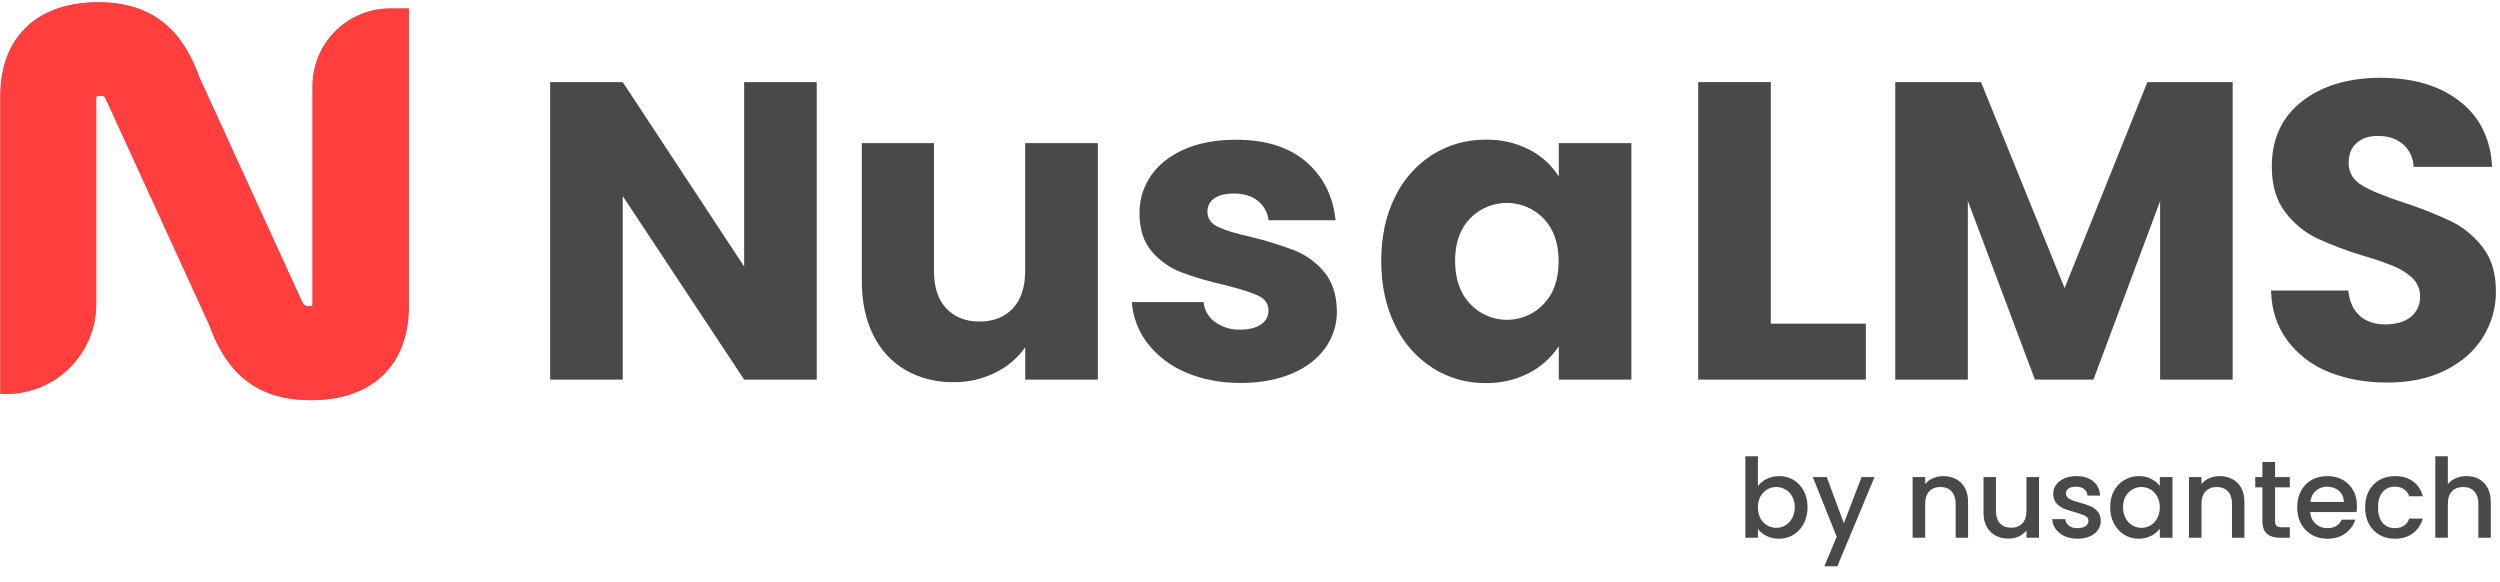 <svg width="795" height="185" viewBox="0 0 795 185" fill="none" xmlns="http://www.w3.org/2000/svg">
<path d="M8.033 119.819H5.587V30.483C5.587 15.918 13.87 6.155 31.259 6.155C46.838 6.155 53.778 14.101 58.435 26.84L91.115 98.154C92.439 100.803 94.592 102.79 98.24 102.79C102.384 102.79 104.87 100.308 104.87 96.495V22.6C104.87 18.766 106.396 15.088 109.111 12.377C111.827 9.666 115.51 8.143 119.35 8.143H124.593V97.336C124.593 112.063 116.139 121.82 98.921 121.82C83.342 121.82 76.212 113.884 71.573 101.135L38.925 29.817C37.434 26.508 35.447 25.019 31.966 25.019C27.489 25.019 25.174 27.501 25.174 31.472V102.732C25.174 104.978 24.731 107.202 23.869 109.277C23.007 111.352 21.744 113.237 20.152 114.824C18.56 116.411 16.67 117.669 14.59 118.526C12.511 119.384 10.282 119.823 8.033 119.819V119.819Z" fill="#FF3E3E"/>
<path d="M98.889 127.243C78.077 127.243 70.636 114.441 66.506 103.195L33.948 32.074C33.218 30.451 33.02 30.451 31.934 30.451C31.512 30.427 31.09 30.488 30.691 30.631C30.603 30.902 30.565 31.187 30.579 31.472V96.71C30.578 104.282 27.565 111.543 22.202 116.897C16.84 122.251 9.567 125.259 1.984 125.26H0.137V30.483C0.137 11.848 11.771 0.728 31.263 0.728C51.923 0.728 59.345 13.53 63.475 24.776L95.989 95.825C96.732 97.268 97.34 97.38 98.213 97.38C98.591 97.411 98.969 97.343 99.312 97.183C99.385 96.97 99.417 96.746 99.407 96.522V27.344C99.407 20.811 102.006 14.547 106.632 9.927C111.258 5.308 117.532 2.712 124.075 2.711H130.002V97.335C130.011 116.06 118.377 127.243 98.889 127.243ZM31.934 19.591C37.452 19.591 41.465 22.289 43.856 27.591L76.577 99.089L76.653 99.296C81.198 111.766 87.219 116.384 98.889 116.384C112.32 116.384 119.134 109.971 119.134 97.326V13.575H110.293V96.499C110.293 103.397 105.339 108.218 98.222 108.218C92.957 108.218 88.697 105.52 86.233 100.573L86.152 100.402L53.413 28.904L53.337 28.702C48.797 16.228 42.816 11.592 31.268 11.592C17.833 11.592 11.001 17.95 11.001 30.478V114.423H19.68V31.472C19.702 24.367 24.616 19.591 31.934 19.591Z" fill="#FF3E3E"/>
<path d="M8.033 119.819H5.587V30.483C5.587 15.918 13.87 6.155 31.259 6.155C46.838 6.155 53.778 14.101 58.435 26.84L91.115 98.154C92.439 100.803 94.592 102.79 98.24 102.79C102.384 102.79 104.87 100.308 104.87 96.495V22.6C104.87 18.766 106.396 15.088 109.111 12.377C111.827 9.666 115.51 8.143 119.35 8.143H124.593V97.336C124.593 112.063 116.139 121.82 98.921 121.82C83.342 121.82 76.212 113.884 71.573 101.135L38.925 29.817C37.434 26.508 35.447 25.019 31.966 25.019C27.489 25.019 25.174 27.501 25.174 31.472V102.732C25.174 104.978 24.731 107.202 23.869 109.277C23.007 111.352 21.744 113.237 20.152 114.824C18.56 116.411 16.67 117.669 14.59 118.526C12.511 119.384 10.282 119.823 8.033 119.819V119.819Z" fill="#FF3E3E"/>
<path d="M98.889 127.243C78.077 127.243 70.636 114.441 66.506 103.195L33.948 32.074C33.218 30.451 33.02 30.451 31.934 30.451C31.512 30.427 31.09 30.488 30.691 30.631C30.603 30.902 30.565 31.187 30.579 31.472V96.71C30.578 104.282 27.565 111.543 22.202 116.897C16.84 122.251 9.567 125.259 1.984 125.26H0.137V30.483C0.137 11.848 11.771 0.728 31.263 0.728C51.923 0.728 59.345 13.53 63.475 24.776L95.989 95.825C96.732 97.268 97.34 97.38 98.213 97.38C98.591 97.411 98.969 97.343 99.312 97.183C99.385 96.97 99.417 96.746 99.407 96.522V27.344C99.407 20.811 102.006 14.547 106.632 9.927C111.258 5.308 117.532 2.712 124.075 2.711H130.002V97.335C130.011 116.06 118.377 127.243 98.889 127.243ZM31.934 19.591C37.452 19.591 41.465 22.289 43.856 27.591L76.577 99.089L76.653 99.296C81.198 111.766 87.219 116.384 98.889 116.384C112.32 116.384 119.134 109.971 119.134 97.326V13.575H110.293V96.499C110.293 103.397 105.339 108.218 98.222 108.218C92.957 108.218 88.697 105.52 86.233 100.573L86.152 100.402L53.413 28.904L53.337 28.702C48.797 16.228 42.816 11.592 31.268 11.592C17.833 11.592 11.001 17.95 11.001 30.478V114.423H19.68V31.472C19.702 24.367 24.616 19.591 31.934 19.591Z" fill="#FF3E3E"/>
<path d="M259.721 120.708H236.641L198.035 62.362V120.708H174.955V26.11H198.035L236.641 84.75V26.11H259.721V120.708Z" fill="#494949"/>
<path d="M349.117 45.517V120.708H326.025V110.467C323.574 113.891 320.304 116.649 316.513 118.49C312.385 120.543 307.826 121.584 303.214 121.527C297.877 121.635 292.61 120.307 287.963 117.684C283.513 115.077 279.942 111.205 277.706 106.562C275.278 101.713 274.064 96.011 274.064 89.454V45.517H297.006V86.343C297.006 91.379 298.312 95.288 300.924 98.071C303.535 100.853 307.044 102.245 311.45 102.245C315.952 102.245 319.498 100.851 322.089 98.064C324.68 95.278 325.983 91.368 326 86.337V45.517H349.117Z" fill="#494949"/>
<path d="M377.079 118.421C372.3 116.442 368.115 113.26 364.932 109.186C362.007 105.399 360.266 100.835 359.926 96.065H382.737C382.852 97.32 383.238 98.535 383.868 99.628C384.497 100.72 385.356 101.664 386.385 102.394C388.697 104.06 391.496 104.912 394.345 104.819C397.224 104.819 399.452 104.258 401.029 103.138C401.758 102.665 402.357 102.017 402.769 101.252C403.181 100.488 403.394 99.632 403.388 98.764C403.388 96.611 402.264 95.015 400.015 93.978C397.767 92.941 394.122 91.795 389.082 90.541C384.497 89.528 379.986 88.201 375.584 86.568C371.979 85.171 368.779 82.901 366.271 79.963C363.664 76.952 362.36 72.886 362.36 67.767C362.326 63.566 363.572 59.454 365.934 55.976C368.32 52.427 371.829 49.62 376.46 47.554C381.091 45.488 386.602 44.446 392.994 44.43C402.443 44.43 409.891 46.767 415.335 51.44C420.78 56.114 423.909 62.312 424.722 70.035H403.401C403.268 68.825 402.895 67.654 402.304 66.59C401.713 65.526 400.916 64.59 399.959 63.837C398.027 62.308 395.484 61.544 392.33 61.544C389.635 61.544 387.566 62.06 386.122 63.093C385.434 63.563 384.875 64.199 384.498 64.941C384.12 65.684 383.936 66.51 383.963 67.342C383.963 69.491 385.11 71.108 387.405 72.191C389.7 73.273 393.277 74.352 398.138 75.427C402.763 76.563 407.315 77.98 411.768 79.67C415.359 81.121 418.536 83.435 421.017 86.405C423.667 89.504 425.039 93.67 425.135 98.902C425.19 103.127 423.887 107.259 421.418 110.692C418.948 114.145 415.402 116.853 410.779 118.815C406.157 120.777 400.781 121.766 394.652 121.783C388.077 121.787 382.219 120.666 377.079 118.421Z" fill="#494949"/>
<path d="M443.615 62.624C446.26 57.096 450.408 52.421 455.587 49.134C460.651 45.98 466.515 44.343 472.484 44.417C477.338 44.311 482.141 45.424 486.452 47.654C490.238 49.606 493.43 52.536 495.695 56.139V45.517H518.781V120.708H495.695V110.086C493.351 113.677 490.118 116.602 486.308 118.577C481.994 120.806 477.19 121.919 472.334 121.814C466.409 121.87 460.595 120.208 455.599 117.028C450.407 113.691 446.255 108.967 443.615 103.394C440.695 97.508 439.234 90.702 439.234 82.975C439.234 75.248 440.695 68.464 443.615 62.624ZM490.858 69.497C489.348 67.928 487.538 66.678 485.534 65.823C483.531 64.967 481.375 64.523 479.196 64.517C477.017 64.512 474.859 64.944 472.851 65.789C470.843 66.634 469.026 67.874 467.509 69.435C464.313 72.717 462.715 77.231 462.715 82.975C462.715 88.719 464.313 93.28 467.509 96.658C469.006 98.248 470.813 99.515 472.818 100.383C474.823 101.251 476.984 101.702 479.17 101.708C481.355 101.714 483.519 101.275 485.528 100.417C487.538 99.56 489.351 98.302 490.858 96.721C494.049 93.388 495.645 88.852 495.645 83.112C495.645 77.372 494.058 72.834 490.883 69.497H490.858Z" fill="#494949"/>
<path d="M563.108 102.926H593.341V120.708H540.028V26.11H563.108V102.926Z" fill="#494949"/>
<path d="M709.992 26.11V120.708H686.912V63.974L665.722 120.708H647.098L625.77 63.85V120.708H602.69V26.11H629.957L656.541 91.623L682.863 26.129L709.992 26.11Z" fill="#494949"/>
<path d="M740.531 118.284C735.307 116.232 730.757 112.771 727.389 108.287C724.098 103.888 722.364 98.587 722.189 92.385H746.752C747.115 95.888 748.331 98.562 750.4 100.408C752.47 102.253 755.169 103.171 758.499 103.163C761.915 103.163 764.615 102.378 766.596 100.807C767.573 100.03 768.352 99.032 768.867 97.896C769.383 96.76 769.621 95.518 769.563 94.272C769.595 93.196 769.402 92.124 768.995 91.127C768.589 90.13 767.979 89.228 767.203 88.48C765.514 86.886 763.545 85.615 761.396 84.731C758.201 83.427 754.935 82.303 751.615 81.363C746.486 79.852 741.478 77.96 736.633 75.702C732.675 73.755 729.242 70.891 726.62 67.348C723.829 63.662 722.433 58.855 722.433 52.927C722.433 44.126 725.629 37.23 732.02 32.24C738.412 27.249 746.735 24.75 756.99 24.742C767.42 24.742 775.833 27.241 782.229 32.24C788.625 37.238 792.044 44.178 792.486 53.059H767.516C767.492 51.689 767.179 50.339 766.598 49.098C766.016 47.857 765.18 46.752 764.143 45.854C762.057 44.097 759.402 43.22 756.177 43.224C753.386 43.224 751.137 43.965 749.431 45.448C747.724 46.931 746.869 49.064 746.865 51.846C746.865 54.904 748.304 57.287 751.183 58.994C754.061 60.702 758.561 62.543 764.682 64.518C769.776 66.17 774.757 68.151 779.595 70.447C783.488 72.391 786.881 75.203 789.514 78.664C792.305 82.259 793.7 86.886 793.7 92.547C793.758 97.734 792.329 102.828 789.582 107.231C786.837 111.634 782.855 115.139 777.636 117.746C772.417 120.354 766.254 121.656 759.149 121.652C752.224 121.652 746.018 120.529 740.531 118.284Z" fill="#494949"/>
<path d="M559.016 154.585C559.693 153.652 560.614 152.893 561.781 152.31C562.971 151.703 564.289 151.4 565.736 151.4C567.439 151.4 568.979 151.808 570.356 152.625C571.733 153.442 572.818 154.608 573.611 156.125C574.404 157.618 574.801 159.333 574.801 161.27C574.801 163.207 574.404 164.945 573.611 166.485C572.818 168.002 571.721 169.192 570.321 170.055C568.944 170.895 567.416 171.315 565.736 171.315C564.243 171.315 562.913 171.023 561.746 170.44C560.603 169.857 559.693 169.11 559.016 168.2V171H555.026V145.1H559.016V154.585ZM570.741 161.27C570.741 159.94 570.461 158.797 569.901 157.84C569.364 156.86 568.641 156.125 567.731 155.635C566.844 155.122 565.888 154.865 564.861 154.865C563.858 154.865 562.901 155.122 561.991 155.635C561.104 156.148 560.381 156.895 559.821 157.875C559.284 158.855 559.016 160.01 559.016 161.34C559.016 162.67 559.284 163.837 559.821 164.84C560.381 165.82 561.104 166.567 561.991 167.08C562.901 167.593 563.858 167.85 564.861 167.85C565.888 167.85 566.844 167.593 567.731 167.08C568.641 166.543 569.364 165.773 569.901 164.77C570.461 163.767 570.741 162.6 570.741 161.27Z" fill="#494949"/>
<path d="M596.107 151.715L584.277 180.065H580.147L584.067 170.685L576.472 151.715H580.917L586.342 166.415L591.977 151.715H596.107Z" fill="#494949"/>
<path d="M617.94 151.4C619.456 151.4 620.81 151.715 622 152.345C623.213 152.975 624.158 153.908 624.835 155.145C625.511 156.382 625.85 157.875 625.85 159.625V171H621.895V160.22C621.895 158.493 621.463 157.175 620.6 156.265C619.736 155.332 618.558 154.865 617.065 154.865C615.571 154.865 614.381 155.332 613.495 156.265C612.631 157.175 612.2 158.493 612.2 160.22V171H608.21V151.715H612.2V153.92C612.853 153.127 613.681 152.508 614.685 152.065C615.711 151.622 616.796 151.4 617.94 151.4Z" fill="#494949"/>
<path d="M648.404 151.715V171H644.414V168.725C643.784 169.518 642.956 170.148 641.929 170.615C640.926 171.058 639.853 171.28 638.709 171.28C637.193 171.28 635.828 170.965 634.614 170.335C633.424 169.705 632.479 168.772 631.779 167.535C631.103 166.298 630.764 164.805 630.764 163.055V151.715H634.719V162.46C634.719 164.187 635.151 165.517 636.014 166.45C636.878 167.36 638.056 167.815 639.549 167.815C641.043 167.815 642.221 167.36 643.084 166.45C643.971 165.517 644.414 164.187 644.414 162.46V151.715H648.404Z" fill="#494949"/>
<path d="M660.669 171.315C659.152 171.315 657.787 171.047 656.574 170.51C655.384 169.95 654.439 169.203 653.739 168.27C653.039 167.313 652.665 166.252 652.619 165.085H656.749C656.819 165.902 657.204 166.59 657.904 167.15C658.627 167.687 659.525 167.955 660.599 167.955C661.719 167.955 662.582 167.745 663.189 167.325C663.819 166.882 664.134 166.322 664.134 165.645C664.134 164.922 663.784 164.385 663.084 164.035C662.407 163.685 661.322 163.3 659.829 162.88C658.382 162.483 657.204 162.098 656.294 161.725C655.384 161.352 654.59 160.78 653.914 160.01C653.26 159.24 652.934 158.225 652.934 156.965C652.934 155.938 653.237 155.005 653.844 154.165C654.45 153.302 655.314 152.625 656.434 152.135C657.577 151.645 658.884 151.4 660.354 151.4C662.547 151.4 664.309 151.96 665.639 153.08C666.992 154.177 667.715 155.682 667.809 157.595H663.819C663.749 156.732 663.399 156.043 662.769 155.53C662.139 155.017 661.287 154.76 660.214 154.76C659.164 154.76 658.359 154.958 657.799 155.355C657.239 155.752 656.959 156.277 656.959 156.93C656.959 157.443 657.145 157.875 657.519 158.225C657.892 158.575 658.347 158.855 658.884 159.065C659.42 159.252 660.214 159.497 661.264 159.8C662.664 160.173 663.807 160.558 664.694 160.955C665.604 161.328 666.385 161.888 667.039 162.635C667.692 163.382 668.03 164.373 668.054 165.61C668.054 166.707 667.75 167.687 667.144 168.55C666.537 169.413 665.674 170.09 664.554 170.58C663.457 171.07 662.162 171.315 660.669 171.315Z" fill="#494949"/>
<path d="M671.035 161.27C671.035 159.333 671.432 157.618 672.225 156.125C673.042 154.632 674.138 153.477 675.515 152.66C676.915 151.82 678.455 151.4 680.135 151.4C681.652 151.4 682.97 151.703 684.09 152.31C685.233 152.893 686.143 153.628 686.82 154.515V151.715H690.845V171H686.82V168.13C686.143 169.04 685.222 169.798 684.055 170.405C682.888 171.012 681.558 171.315 680.065 171.315C678.408 171.315 676.892 170.895 675.515 170.055C674.138 169.192 673.042 168.002 672.225 166.485C671.432 164.945 671.035 163.207 671.035 161.27ZM686.82 161.34C686.82 160.01 686.54 158.855 685.98 157.875C685.443 156.895 684.732 156.148 683.845 155.635C682.958 155.122 682.002 154.865 680.975 154.865C679.948 154.865 678.992 155.122 678.105 155.635C677.218 156.125 676.495 156.86 675.935 157.84C675.398 158.797 675.13 159.94 675.13 161.27C675.13 162.6 675.398 163.767 675.935 164.77C676.495 165.773 677.218 166.543 678.105 167.08C679.015 167.593 679.972 167.85 680.975 167.85C682.002 167.85 682.958 167.593 683.845 167.08C684.732 166.567 685.443 165.82 685.98 164.84C686.54 163.837 686.82 162.67 686.82 161.34Z" fill="#494949"/>
<path d="M705.816 151.4C707.332 151.4 708.686 151.715 709.876 152.345C711.089 152.975 712.034 153.908 712.711 155.145C713.387 156.382 713.726 157.875 713.726 159.625V171H709.771V160.22C709.771 158.493 709.339 157.175 708.476 156.265C707.612 155.332 706.434 154.865 704.941 154.865C703.447 154.865 702.257 155.332 701.371 156.265C700.507 157.175 700.076 158.493 700.076 160.22V171H696.086V151.715H700.076V153.92C700.729 153.127 701.557 152.508 702.561 152.065C703.587 151.622 704.672 151.4 705.816 151.4Z" fill="#494949"/>
<path d="M723.47 154.97V165.645C723.47 166.368 723.634 166.893 723.96 167.22C724.31 167.523 724.894 167.675 725.71 167.675H728.16V171H725.01C723.214 171 721.837 170.58 720.88 169.74C719.924 168.9 719.445 167.535 719.445 165.645V154.97H717.17V151.715H719.445V146.92H723.47V151.715H728.16V154.97H723.47Z" fill="#494949"/>
<path d="M749.513 160.885C749.513 161.608 749.466 162.262 749.373 162.845H734.638C734.754 164.385 735.326 165.622 736.353 166.555C737.379 167.488 738.639 167.955 740.133 167.955C742.279 167.955 743.796 167.057 744.683 165.26H748.988C748.404 167.033 747.343 168.492 745.803 169.635C744.286 170.755 742.396 171.315 740.133 171.315C738.289 171.315 736.633 170.907 735.163 170.09C733.716 169.25 732.573 168.083 731.733 166.59C730.916 165.073 730.508 163.323 730.508 161.34C730.508 159.357 730.904 157.618 731.698 156.125C732.514 154.608 733.646 153.442 735.093 152.625C736.563 151.808 738.243 151.4 740.133 151.4C741.953 151.4 743.574 151.797 744.998 152.59C746.421 153.383 747.529 154.503 748.323 155.95C749.116 157.373 749.513 159.018 749.513 160.885ZM745.348 159.625C745.324 158.155 744.799 156.977 743.773 156.09C742.746 155.203 741.474 154.76 739.958 154.76C738.581 154.76 737.403 155.203 736.423 156.09C735.443 156.953 734.859 158.132 734.673 159.625H745.348Z" fill="#494949"/>
<path d="M752.109 161.34C752.109 159.357 752.506 157.618 753.299 156.125C754.116 154.608 755.236 153.442 756.659 152.625C758.083 151.808 759.716 151.4 761.559 151.4C763.893 151.4 765.818 151.96 767.334 153.08C768.874 154.177 769.913 155.752 770.449 157.805H766.144C765.794 156.848 765.234 156.102 764.464 155.565C763.694 155.028 762.726 154.76 761.559 154.76C759.926 154.76 758.619 155.343 757.639 156.51C756.683 157.653 756.204 159.263 756.204 161.34C756.204 163.417 756.683 165.038 757.639 166.205C758.619 167.372 759.926 167.955 761.559 167.955C763.869 167.955 765.398 166.94 766.144 164.91H770.449C769.889 166.87 768.839 168.433 767.299 169.6C765.759 170.743 763.846 171.315 761.559 171.315C759.716 171.315 758.083 170.907 756.659 170.09C755.236 169.25 754.116 168.083 753.299 166.59C752.506 165.073 752.109 163.323 752.109 161.34Z" fill="#494949"/>
<path d="M784.401 151.4C785.871 151.4 787.177 151.715 788.321 152.345C789.487 152.975 790.397 153.908 791.051 155.145C791.727 156.382 792.066 157.875 792.066 159.625V171H788.111V160.22C788.111 158.493 787.679 157.175 786.816 156.265C785.952 155.332 784.774 154.865 783.281 154.865C781.787 154.865 780.597 155.332 779.711 156.265C778.847 157.175 778.416 158.493 778.416 160.22V171H774.426V145.1H778.416V153.955C779.092 153.138 779.944 152.508 780.971 152.065C782.021 151.622 783.164 151.4 784.401 151.4Z" fill="#494949"/>
</svg>
